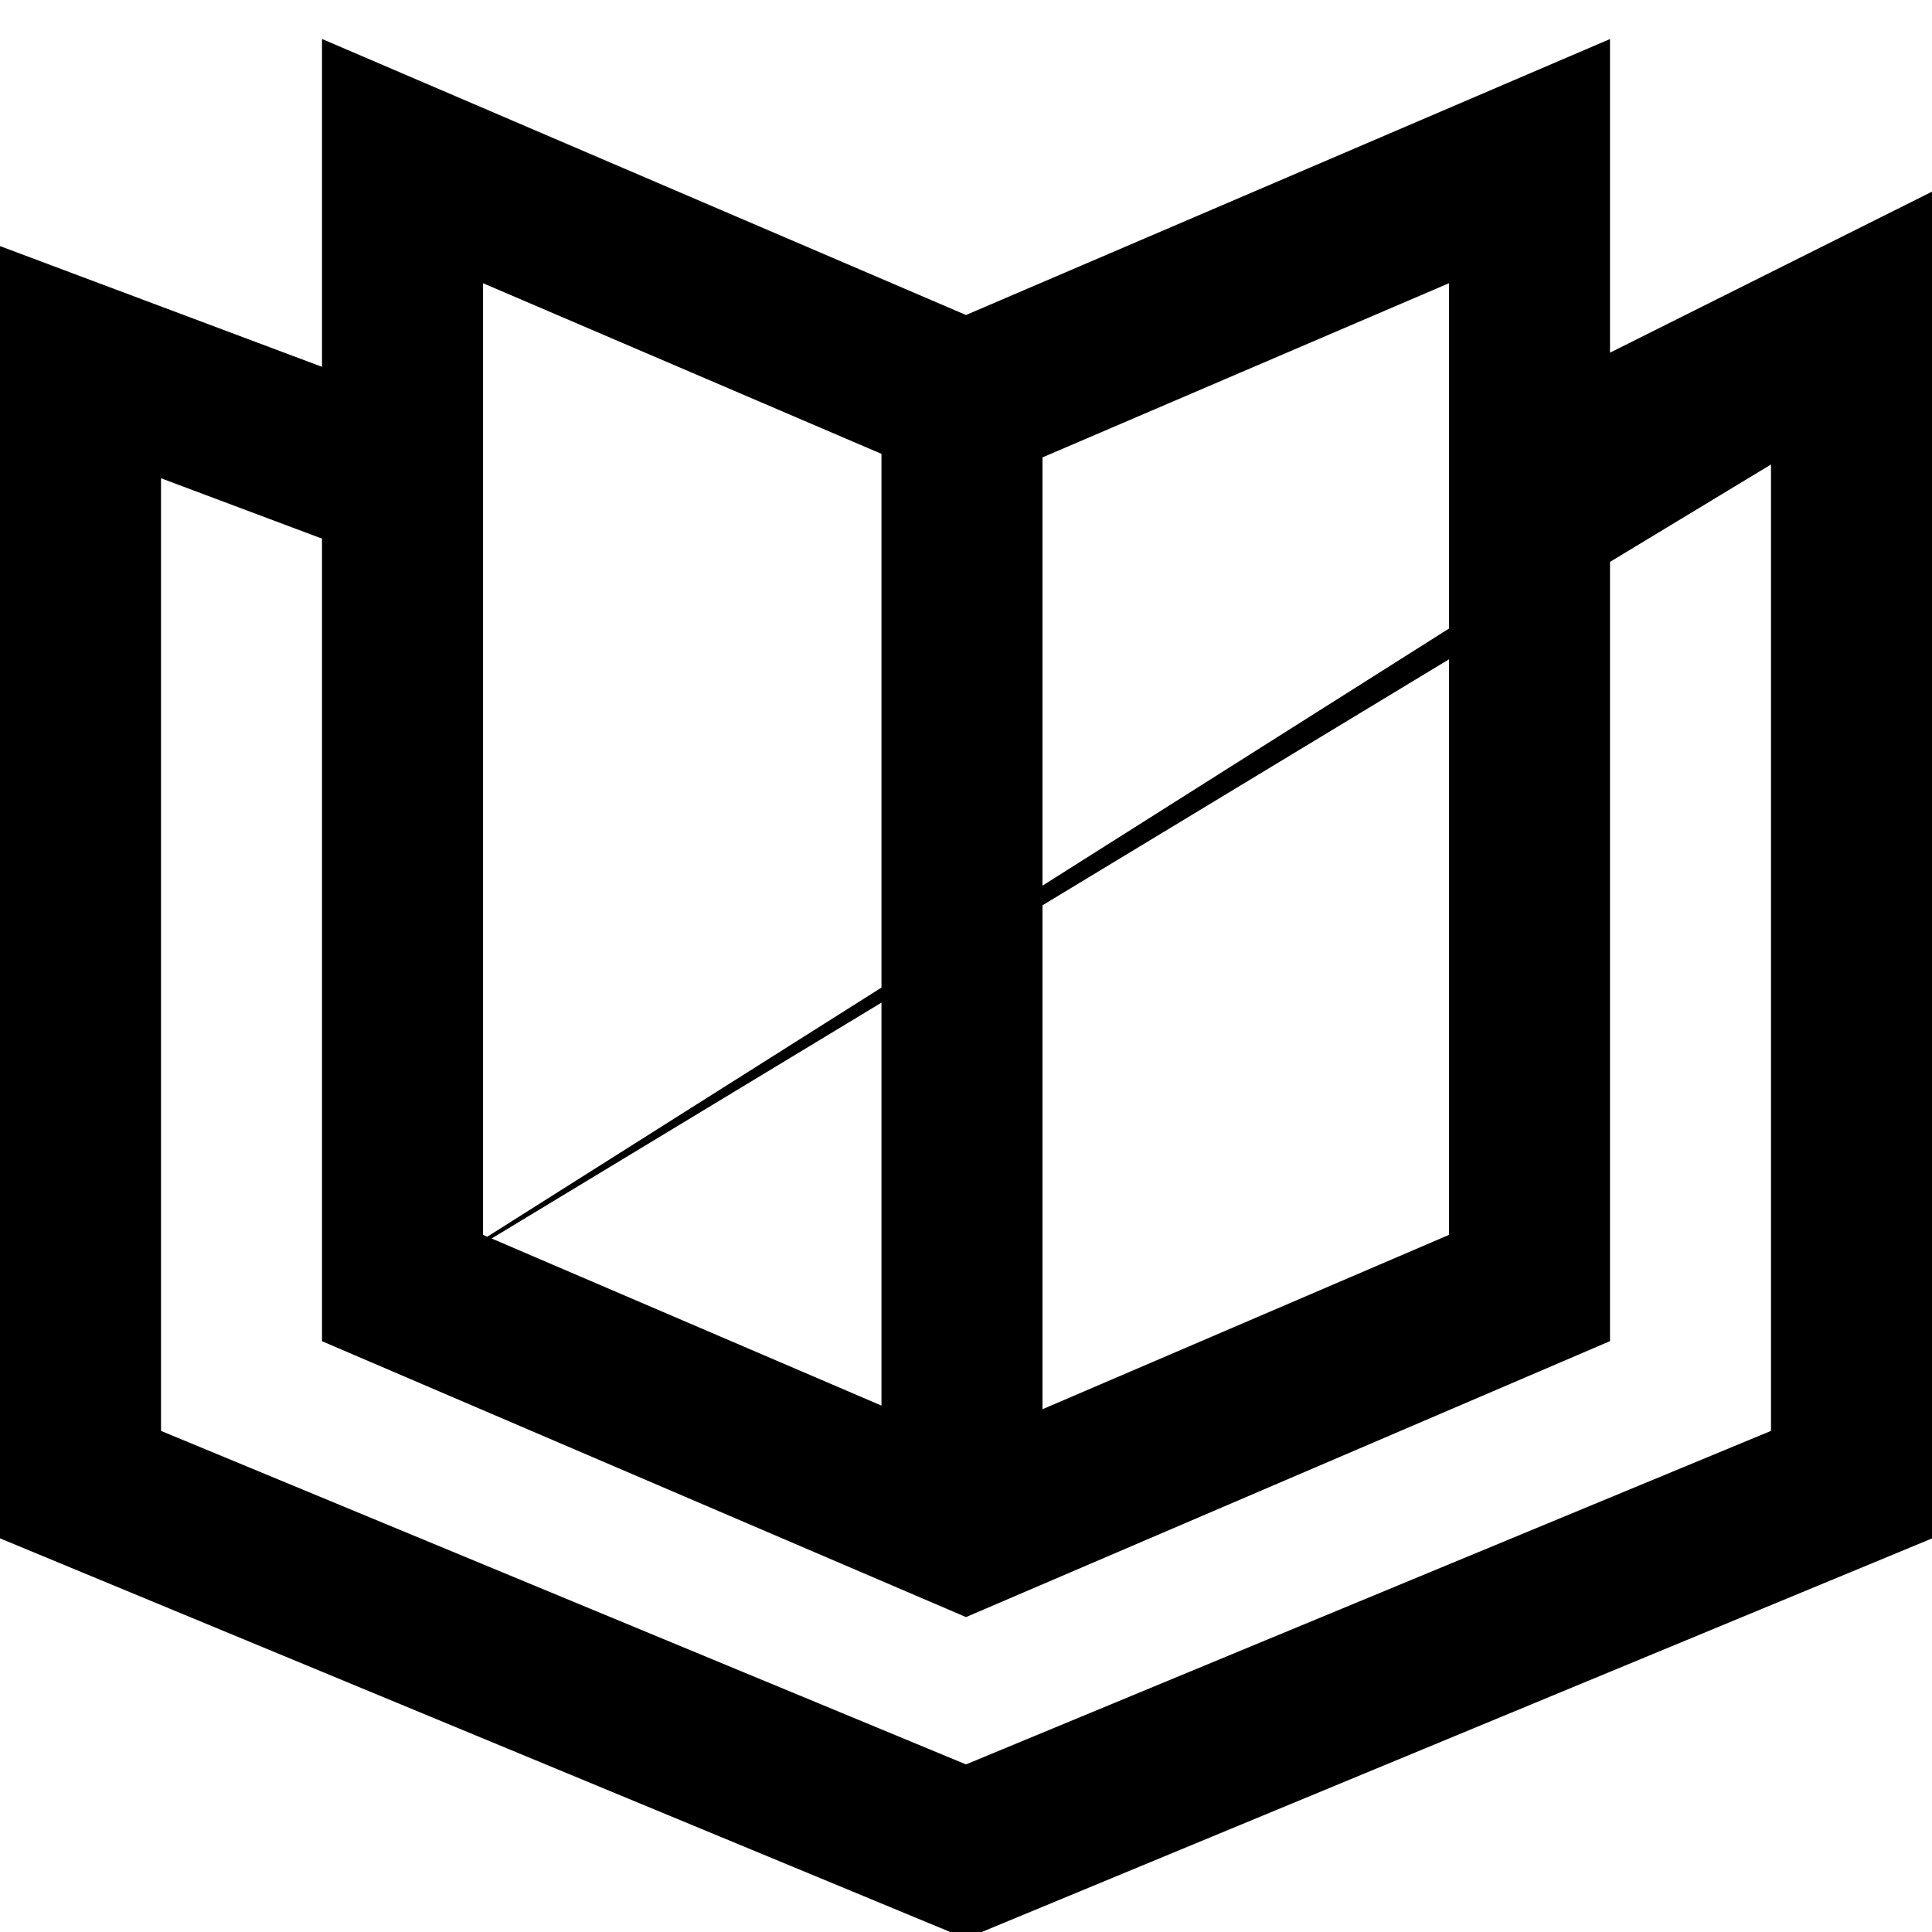 <svg xmlns="http://www.w3.org/2000/svg" width="24" height="24" viewBox="0 0 24 24"><path d="M4 .484v4.073l-4-1.5V19.11l12 4.971 12-4.97V2.381l-4 2V.485l-8 3.428zm2 3.034 4.95 2.12v6.63l-4.897 3.095L6 15.34zm12 0v4.29l-5.05 3.194v-5.32zm4 2.252v12.005l-10 4.143-10-4.143V5.941l2 .75v9.97l.605.259L12 20.088l8-3.428V6.98zm-4 2.42v7.15l-5.05 2.166v-6.26zm-7.05 4.265v5.006l-4.843-2.076z"/></svg>